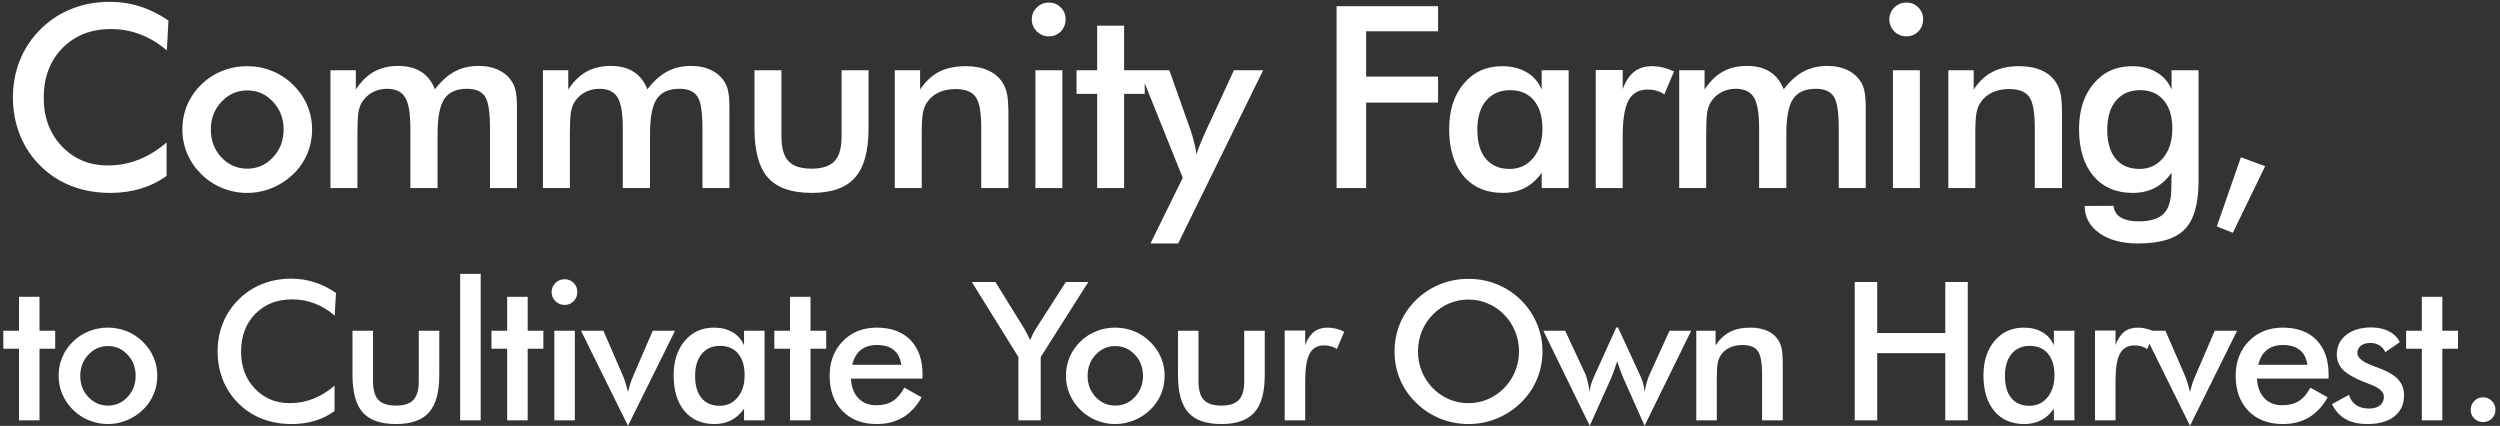 <svg width="452" height="77" viewBox="0 0 452 77" fill="none" xmlns="http://www.w3.org/2000/svg">
<rect x="0" y="0" width="452" height="77" fill="#333333" stroke="none"/>
<path d="M30.165 9.113C28.653 7.826 27.05 6.86 25.358 6.216C23.681 5.572 21.914 5.25 20.058 5.25C16.464 5.25 13.537 6.403 11.275 8.709C9.029 11.015 7.906 14.002 7.906 17.671C7.906 21.22 8.999 24.147 11.185 26.453C13.387 28.759 16.157 29.912 19.496 29.912C21.443 29.912 23.292 29.568 25.044 28.879C26.811 28.19 28.503 27.149 30.12 25.757V31.799C28.683 32.832 27.118 33.603 25.426 34.112C23.734 34.621 21.899 34.876 19.923 34.876C17.407 34.876 15.079 34.464 12.938 33.641C10.811 32.817 8.939 31.604 7.322 30.002C5.72 28.43 4.485 26.58 3.616 24.454C2.763 22.313 2.336 20.037 2.336 17.626C2.336 15.215 2.763 12.954 3.616 10.843C4.485 8.716 5.735 6.852 7.367 5.25C8.999 3.633 10.871 2.412 12.982 1.589C15.094 0.75 17.377 0.331 19.833 0.331C21.765 0.331 23.606 0.616 25.358 1.185C27.11 1.739 28.81 2.585 30.457 3.723L30.165 9.113ZM51.28 23.421C51.28 21.444 50.644 19.775 49.371 18.412C48.098 17.035 46.541 16.346 44.699 16.346C42.872 16.346 41.315 17.035 40.027 18.412C38.754 19.775 38.118 21.444 38.118 23.421C38.118 25.398 38.754 27.075 40.027 28.452C41.315 29.815 42.872 30.496 44.699 30.496C46.526 30.496 48.076 29.815 49.349 28.452C50.636 27.075 51.28 25.398 51.28 23.421ZM32.974 23.376C32.974 21.819 33.266 20.351 33.85 18.974C34.449 17.581 35.303 16.346 36.411 15.268C37.504 14.204 38.762 13.388 40.184 12.819C41.607 12.25 43.097 11.966 44.654 11.966C46.256 11.966 47.761 12.25 49.169 12.819C50.591 13.388 51.864 14.227 52.987 15.335C54.11 16.428 54.964 17.663 55.548 19.041C56.132 20.419 56.424 21.864 56.424 23.376C56.424 24.948 56.132 26.423 55.548 27.801C54.979 29.178 54.14 30.399 53.032 31.462C51.864 32.585 50.569 33.431 49.146 34C47.724 34.584 46.226 34.876 44.654 34.876C43.112 34.876 41.629 34.584 40.207 34C38.784 33.431 37.519 32.6 36.411 31.507C35.288 30.399 34.434 29.156 33.85 27.778C33.266 26.401 32.974 24.933 32.974 23.376ZM64.624 34H59.75V12.707H64.332V16.189C65.305 14.706 66.406 13.628 67.633 12.954C68.876 12.265 70.336 11.921 72.013 11.921C73.675 11.921 75.053 12.273 76.146 12.977C77.239 13.665 78.07 14.721 78.639 16.144C79.762 14.676 80.953 13.605 82.211 12.932C83.483 12.258 84.928 11.921 86.546 11.921C87.953 11.921 89.181 12.183 90.229 12.707C91.277 13.216 92.093 13.965 92.677 14.953C92.947 15.417 93.142 15.971 93.261 16.615C93.396 17.259 93.464 18.18 93.464 19.378V21.085V34H88.59V23.061C88.59 20.201 88.283 18.322 87.669 17.424C87.07 16.51 85.992 16.054 84.434 16.054C82.518 16.054 81.147 16.668 80.324 17.895C79.515 19.108 79.111 21.242 79.111 24.297V34H74.192V23.061C74.192 20.426 73.87 18.599 73.226 17.581C72.597 16.563 71.504 16.054 69.947 16.054C68.989 16.054 68.113 16.271 67.319 16.705C66.525 17.139 65.897 17.738 65.432 18.502C65.133 18.996 64.923 19.602 64.803 20.321C64.684 21.04 64.624 22.365 64.624 24.297V34ZM103.034 34H98.16V12.707H102.742V16.189C103.715 14.706 104.816 13.628 106.043 12.954C107.286 12.265 108.746 11.921 110.423 11.921C112.085 11.921 113.463 12.273 114.556 12.977C115.649 13.665 116.48 14.721 117.049 16.144C118.172 14.676 119.363 13.605 120.621 12.932C121.893 12.258 123.338 11.921 124.956 11.921C126.363 11.921 127.591 12.183 128.639 12.707C129.687 13.216 130.503 13.965 131.087 14.953C131.357 15.417 131.552 15.971 131.671 16.615C131.806 17.259 131.874 18.18 131.874 19.378V21.085V34H127V23.061C127 20.201 126.693 18.322 126.079 17.424C125.48 16.51 124.402 16.054 122.844 16.054C120.928 16.054 119.557 16.668 118.734 17.895C117.925 19.108 117.521 21.242 117.521 24.297V34H112.602V23.061C112.602 20.426 112.28 18.599 111.636 17.581C111.007 16.563 109.914 16.054 108.357 16.054C107.399 16.054 106.523 16.271 105.729 16.705C104.935 17.139 104.307 17.738 103.842 18.502C103.543 18.996 103.333 19.602 103.213 20.321C103.094 21.04 103.034 22.365 103.034 24.297V34ZM141.286 12.707V24.701C141.286 26.768 141.713 28.25 142.567 29.148C143.42 30.047 144.805 30.496 146.722 30.496C148.639 30.496 150.024 30.047 150.877 29.148C151.731 28.25 152.158 26.768 152.158 24.701V12.707H157.032V23.241C157.032 27.314 156.216 30.271 154.583 32.113C152.951 33.955 150.346 34.876 146.767 34.876C143.128 34.876 140.493 33.963 138.861 32.136C137.229 30.309 136.412 27.344 136.412 23.241V12.707H141.286ZM161.773 34V12.707H166.355V16.189C167.328 14.721 168.474 13.65 169.791 12.977C171.109 12.303 172.711 11.966 174.598 11.966C176.185 11.966 177.533 12.22 178.641 12.729C179.764 13.224 180.64 13.965 181.269 14.953C181.643 15.537 181.913 16.218 182.077 16.997C182.242 17.776 182.324 19.138 182.324 21.085V34H177.405V23.061C177.405 20.261 177.061 18.405 176.372 17.491C175.698 16.563 174.493 16.099 172.756 16.099C171.618 16.099 170.6 16.308 169.701 16.727C168.818 17.147 168.122 17.738 167.613 18.502C167.253 19.011 166.999 19.67 166.849 20.479C166.714 21.272 166.647 22.545 166.647 24.297V34H161.773ZM186.549 3.498C186.549 2.674 186.848 1.963 187.447 1.364C188.061 0.765 188.787 0.466 189.626 0.466C190.495 0.466 191.213 0.758 191.782 1.342C192.366 1.911 192.658 2.63 192.658 3.498C192.658 4.367 192.366 5.1 191.782 5.699C191.198 6.283 190.48 6.575 189.626 6.575C188.787 6.575 188.061 6.276 187.447 5.677C186.848 5.063 186.549 4.337 186.549 3.498ZM187.2 34V12.707H192.074V34H187.2ZM198.365 34V16.975H194.637V12.707H198.365V4.644H203.239V12.707H206.968V16.975H203.239V34H198.365ZM213.011 44.018H208.003L213.842 32.158L206.026 12.707H211.417L215.325 23.735C215.55 24.409 215.744 25.098 215.909 25.802C216.089 26.491 216.231 27.194 216.336 27.913C216.53 27.164 216.995 25.974 217.728 24.342L217.841 24.072L223.096 12.707H228.375L213.011 44.018ZM241.653 34V1.117H260.003V5.654H246.998V13.852H260.003V18.547H246.998V34H241.653ZM283.612 34H278.738V31.237C277.869 32.465 276.851 33.379 275.683 33.977C274.53 34.577 273.205 34.876 271.707 34.876C268.698 34.876 266.324 33.85 264.587 31.799C262.865 29.732 262.004 26.91 262.004 23.331C262.004 19.932 262.888 17.192 264.655 15.11C266.421 13.014 268.727 11.966 271.573 11.966C273.309 11.966 274.792 12.333 276.02 13.066C277.263 13.785 278.169 14.826 278.738 16.189V12.707H283.612V34ZM278.872 23.286C278.872 21.085 278.356 19.37 277.323 18.143C276.304 16.915 274.874 16.301 273.032 16.301C271.191 16.301 269.738 16.937 268.675 18.21C267.627 19.468 267.103 21.22 267.103 23.466C267.103 25.727 267.612 27.471 268.63 28.699C269.648 29.927 271.086 30.541 272.943 30.541C274.695 30.541 276.117 29.875 277.21 28.542C278.318 27.209 278.872 25.457 278.872 23.286ZM293.384 16.099C293.908 14.691 294.597 13.65 295.45 12.977C296.319 12.303 297.389 11.966 298.662 11.966C299.351 11.966 300.025 12.048 300.684 12.213C301.358 12.378 302.016 12.617 302.66 12.932L300.908 17.064C300.489 16.765 300.032 16.548 299.538 16.413C299.059 16.263 298.52 16.189 297.921 16.189C296.304 16.189 295.143 16.84 294.44 18.143C293.736 19.43 293.384 21.602 293.384 24.656V34H288.51V12.662H293.384V16.099ZM308.479 34H303.605V12.707H308.187V16.189C309.161 14.706 310.261 13.628 311.489 12.954C312.732 12.265 314.192 11.921 315.869 11.921C317.531 11.921 318.909 12.273 320.002 12.977C321.095 13.665 321.926 14.721 322.495 16.144C323.618 14.676 324.809 13.605 326.066 12.932C327.339 12.258 328.784 11.921 330.401 11.921C331.809 11.921 333.037 12.183 334.085 12.707C335.133 13.216 335.949 13.965 336.533 14.953C336.803 15.417 336.997 15.971 337.117 16.615C337.252 17.259 337.319 18.18 337.319 19.378V21.085V34H332.445V23.061C332.445 20.201 332.138 18.322 331.524 17.424C330.925 16.51 329.847 16.054 328.29 16.054C326.373 16.054 325.003 16.668 324.18 17.895C323.371 19.108 322.967 21.242 322.967 24.297V34H318.048V23.061C318.048 20.426 317.726 18.599 317.082 17.581C316.453 16.563 315.36 16.054 313.803 16.054C312.844 16.054 311.968 16.271 311.175 16.705C310.381 17.139 309.752 17.738 309.288 18.502C308.989 18.996 308.779 19.602 308.659 20.321C308.539 21.04 308.479 22.365 308.479 24.297V34ZM341.589 3.498C341.589 2.674 341.888 1.963 342.487 1.364C343.101 0.765 343.827 0.466 344.666 0.466C345.534 0.466 346.253 0.758 346.822 1.342C347.406 1.911 347.698 2.63 347.698 3.498C347.698 4.367 347.406 5.1 346.822 5.699C346.238 6.283 345.519 6.575 344.666 6.575C343.827 6.575 343.101 6.276 342.487 5.677C341.888 5.063 341.589 4.337 341.589 3.498ZM342.24 34V12.707H347.114V34H342.24ZM352.259 34V12.707H356.841V16.189C357.815 14.721 358.96 13.65 360.278 12.977C361.596 12.303 363.198 11.966 365.085 11.966C366.672 11.966 368.019 12.22 369.128 12.729C370.251 13.224 371.127 13.965 371.755 14.953C372.13 15.537 372.399 16.218 372.564 16.997C372.729 17.776 372.811 19.138 372.811 21.085V34H367.892V23.061C367.892 20.261 367.548 18.405 366.859 17.491C366.185 16.563 364.98 16.099 363.243 16.099C362.105 16.099 361.087 16.308 360.188 16.727C359.305 17.147 358.608 17.738 358.099 18.502C357.74 19.011 357.485 19.67 357.336 20.479C357.201 21.272 357.133 22.545 357.133 24.297V34H352.259ZM392.758 23.286C392.758 21.085 392.242 19.37 391.208 18.143C390.19 16.915 388.76 16.301 386.918 16.301C385.077 16.301 383.624 16.937 382.561 18.21C381.513 19.468 380.989 21.22 380.989 23.466C380.989 25.727 381.498 27.471 382.516 28.699C383.534 29.927 384.972 30.541 386.829 30.541C388.581 30.541 390.003 29.875 391.096 28.542C392.204 27.209 392.758 25.457 392.758 23.286ZM397.497 32.675C397.497 36.838 396.666 39.765 395.004 41.457C393.342 43.164 390.542 44.018 386.604 44.018C383.669 44.018 381.326 43.396 379.574 42.153C377.822 40.925 376.931 39.286 376.901 37.234L382.134 37.212C382.209 38.125 382.636 38.822 383.414 39.301C384.193 39.78 385.286 40.02 386.694 40.02C388.775 40.02 390.273 39.563 391.186 38.649C392.099 37.736 392.564 36.209 392.579 34.067L392.623 31.237C391.755 32.465 390.737 33.379 389.569 33.977C388.416 34.577 387.091 34.876 385.593 34.876C382.583 34.876 380.21 33.85 378.473 31.799C376.751 29.732 375.89 26.91 375.89 23.331C375.89 19.932 376.774 17.192 378.54 15.11C380.307 13.014 382.613 11.966 385.458 11.966C387.195 11.966 388.678 12.333 389.906 13.066C391.149 13.785 392.054 14.826 392.623 16.189V12.707H397.497V32.675ZM405.158 28.43L409.538 30.047L403.699 42.086L400.801 40.94L405.158 28.43ZM3.435 76V63.046H0.598V59.799H3.435V53.664H7.144V59.799H9.98V63.046H7.144V76H3.435ZM24.525 67.951C24.525 66.447 24.041 65.176 23.073 64.14C22.104 63.092 20.919 62.567 19.518 62.567C18.128 62.567 16.943 63.092 15.963 64.14C14.995 65.176 14.511 66.447 14.511 67.951C14.511 69.455 14.995 70.731 15.963 71.779C16.943 72.816 18.128 73.334 19.518 73.334C20.908 73.334 22.087 72.816 23.056 71.779C24.035 70.731 24.525 69.455 24.525 67.951ZM10.597 67.916C10.597 66.732 10.819 65.615 11.264 64.567C11.719 63.507 12.369 62.567 13.212 61.747C14.043 60.938 15.001 60.317 16.083 59.884C17.165 59.451 18.299 59.235 19.484 59.235C20.703 59.235 21.848 59.451 22.919 59.884C24.001 60.317 24.97 60.955 25.824 61.798C26.679 62.63 27.328 63.57 27.772 64.618C28.217 65.666 28.439 66.766 28.439 67.916C28.439 69.113 28.217 70.235 27.772 71.283C27.339 72.331 26.701 73.26 25.858 74.069C24.97 74.923 23.984 75.567 22.902 76C21.819 76.444 20.68 76.666 19.484 76.666C18.31 76.666 17.182 76.444 16.1 76C15.018 75.567 14.055 74.935 13.212 74.103C12.357 73.26 11.708 72.314 11.264 71.266C10.819 70.218 10.597 69.101 10.597 67.916ZM60.519 57.065C59.368 56.085 58.149 55.35 56.862 54.86C55.586 54.37 54.242 54.125 52.829 54.125C50.094 54.125 47.867 55.002 46.147 56.757C44.438 58.511 43.583 60.784 43.583 63.576C43.583 66.276 44.415 68.503 46.078 70.258C47.753 72.012 49.861 72.89 52.402 72.89C53.883 72.89 55.29 72.628 56.623 72.103C57.967 71.579 59.255 70.788 60.485 69.728V74.325C59.391 75.111 58.201 75.698 56.913 76.085C55.626 76.473 54.23 76.666 52.726 76.666C50.812 76.666 49.041 76.353 47.411 75.727C45.794 75.1 44.369 74.177 43.139 72.958C41.92 71.762 40.98 70.355 40.319 68.737C39.67 67.108 39.345 65.376 39.345 63.541C39.345 61.707 39.67 59.987 40.319 58.38C40.98 56.763 41.931 55.344 43.173 54.125C44.415 52.895 45.839 51.966 47.446 51.339C49.052 50.701 50.789 50.382 52.658 50.382C54.128 50.382 55.529 50.599 56.862 51.032C58.195 51.453 59.488 52.097 60.741 52.963L60.519 57.065ZM67.442 59.799V68.925C67.442 70.497 67.767 71.625 68.416 72.309C69.066 72.992 70.119 73.334 71.578 73.334C73.036 73.334 74.09 72.992 74.739 72.309C75.389 71.625 75.713 70.497 75.713 68.925V59.799H79.422V67.814C79.422 70.913 78.801 73.163 77.559 74.564C76.317 75.966 74.335 76.666 71.612 76.666C68.843 76.666 66.838 75.972 65.596 74.582C64.354 73.192 63.733 70.936 63.733 67.814V59.799H67.442ZM83.2 76V49.511H86.909V76H83.2ZM91.695 76V63.046H88.858V59.799H91.695V53.664H95.404V59.799H98.241V63.046H95.404V76H91.695ZM99.729 52.792C99.729 52.165 99.957 51.624 100.412 51.169C100.88 50.713 101.432 50.485 102.07 50.485C102.731 50.485 103.278 50.707 103.711 51.151C104.155 51.584 104.377 52.131 104.377 52.792C104.377 53.453 104.155 54.011 103.711 54.467C103.266 54.911 102.72 55.133 102.07 55.133C101.432 55.133 100.88 54.905 100.412 54.45C99.957 53.983 99.729 53.43 99.729 52.792ZM100.224 76V59.799H103.933V76H100.224ZM113.539 76.974L105.045 59.799H109.095L112.633 67.951C112.747 68.201 112.884 68.577 113.043 69.079C113.203 69.58 113.368 70.178 113.539 70.873C113.653 70.383 113.784 69.899 113.932 69.42C114.091 68.93 114.279 68.441 114.496 67.951L118.016 59.799H122.05L113.539 76.974ZM138.235 76H134.526V73.898C133.866 74.832 133.091 75.527 132.202 75.983C131.325 76.439 130.317 76.666 129.177 76.666C126.887 76.666 125.081 75.886 123.76 74.325C122.45 72.753 121.795 70.605 121.795 67.882C121.795 65.296 122.467 63.211 123.811 61.627C125.156 60.032 126.91 59.235 129.075 59.235C130.396 59.235 131.524 59.514 132.459 60.072C133.404 60.619 134.094 61.411 134.526 62.448V59.799H138.235V76ZM134.629 67.848C134.629 66.173 134.236 64.869 133.45 63.935C132.675 63 131.587 62.533 130.186 62.533C128.784 62.533 127.679 63.017 126.87 63.986C126.073 64.943 125.674 66.276 125.674 67.985C125.674 69.705 126.061 71.033 126.836 71.967C127.611 72.901 128.705 73.368 130.117 73.368C131.45 73.368 132.533 72.861 133.364 71.847C134.207 70.833 134.629 69.5 134.629 67.848ZM142.833 76V63.046H139.997V59.799H142.833V53.664H146.542V59.799H149.379V63.046H146.542V76H142.833ZM166.795 68.446H153.841C153.932 69.962 154.382 71.147 155.191 72.001C156 72.844 157.076 73.266 158.421 73.266C159.617 73.266 160.614 73.015 161.412 72.514C162.209 72.012 162.904 71.204 163.496 70.087L166.624 71.83C165.712 73.459 164.585 74.673 163.24 75.47C161.896 76.268 160.318 76.666 158.506 76.666C155.909 76.666 153.841 75.875 152.303 74.291C150.765 72.707 149.996 70.594 149.996 67.951C149.996 65.41 150.787 63.325 152.371 61.696C153.966 60.055 156.011 59.235 158.506 59.235C161.115 59.235 163.149 59.981 164.607 61.474C166.066 62.966 166.795 65.057 166.795 67.746V68.446ZM162.95 65.951C162.802 64.789 162.357 63.906 161.617 63.302C160.876 62.687 159.862 62.379 158.575 62.379C157.356 62.379 156.376 62.676 155.635 63.268C154.895 63.861 154.376 64.755 154.08 65.951H162.95ZM184.127 76V64.55L175.701 50.98H179.974L185.22 59.474C185.346 59.691 185.5 59.975 185.682 60.329C185.876 60.682 186.069 61.063 186.263 61.474C186.422 61.075 186.588 60.699 186.758 60.346C186.941 59.992 187.129 59.668 187.322 59.372L192.706 50.98H196.773L188.16 64.55V76H184.127ZM206.652 67.951C206.652 66.447 206.168 65.176 205.2 64.14C204.231 63.092 203.046 62.567 201.645 62.567C200.255 62.567 199.07 63.092 198.09 64.14C197.122 65.176 196.638 66.447 196.638 67.951C196.638 69.455 197.122 70.731 198.09 71.779C199.07 72.816 200.255 73.334 201.645 73.334C203.035 73.334 204.214 72.816 205.183 71.779C206.163 70.731 206.652 69.455 206.652 67.951ZM192.724 67.916C192.724 66.732 192.946 65.615 193.391 64.567C193.846 63.507 194.496 62.567 195.339 61.747C196.171 60.938 197.128 60.317 198.21 59.884C199.292 59.451 200.426 59.235 201.611 59.235C202.83 59.235 203.975 59.451 205.046 59.884C206.128 60.317 207.097 60.955 207.951 61.798C208.806 62.63 209.455 63.57 209.9 64.618C210.344 65.666 210.566 66.766 210.566 67.916C210.566 69.113 210.344 70.235 209.9 71.283C209.467 72.331 208.829 73.26 207.985 74.069C207.097 74.923 206.111 75.567 205.029 76C203.947 76.444 202.807 76.666 201.611 76.666C200.437 76.666 199.309 76.444 198.227 76C197.145 75.567 196.182 74.935 195.339 74.103C194.484 73.26 193.835 72.314 193.391 71.266C192.946 70.218 192.724 69.101 192.724 67.916ZM216.686 59.799V68.925C216.686 70.497 217.01 71.625 217.66 72.309C218.309 72.992 219.363 73.334 220.821 73.334C222.28 73.334 223.333 72.992 223.983 72.309C224.632 71.625 224.957 70.497 224.957 68.925V59.799H228.666V67.814C228.666 70.913 228.045 73.163 226.803 74.564C225.561 75.966 223.578 76.666 220.855 76.666C218.087 76.666 216.082 75.972 214.84 74.582C213.598 73.192 212.977 70.936 212.977 67.814V59.799H216.686ZM235.981 62.379C236.38 61.308 236.904 60.517 237.554 60.004C238.214 59.491 239.029 59.235 239.997 59.235C240.522 59.235 241.034 59.297 241.536 59.423C242.048 59.548 242.55 59.73 243.039 59.97L241.706 63.114C241.387 62.886 241.04 62.721 240.664 62.619C240.299 62.505 239.889 62.448 239.434 62.448C238.203 62.448 237.32 62.943 236.785 63.935C236.249 64.914 235.981 66.566 235.981 68.891V76H232.273V59.765H235.981V62.379ZM274.641 63.541C274.641 62.277 274.408 61.075 273.941 59.935C273.485 58.796 272.824 57.782 271.958 56.894C271.115 56.016 270.135 55.344 269.019 54.877C267.914 54.398 266.746 54.159 265.515 54.159C264.285 54.159 263.111 54.393 261.995 54.86C260.89 55.327 259.904 56.005 259.038 56.894C258.172 57.771 257.512 58.779 257.056 59.919C256.6 61.058 256.372 62.266 256.372 63.541C256.372 64.806 256.6 66.002 257.056 67.13C257.512 68.258 258.172 69.267 259.038 70.155C259.904 71.044 260.89 71.722 261.995 72.189C263.1 72.656 264.273 72.89 265.515 72.89C266.734 72.89 267.891 72.656 268.985 72.189C270.09 71.722 271.081 71.044 271.958 70.155C272.824 69.267 273.485 68.258 273.941 67.13C274.408 65.991 274.641 64.795 274.641 63.541ZM278.88 63.541C278.88 65.319 278.543 66.999 277.871 68.583C277.21 70.167 276.242 71.579 274.966 72.821C273.679 74.063 272.226 75.014 270.608 75.675C268.99 76.336 267.293 76.666 265.515 76.666C263.715 76.666 261.995 76.336 260.354 75.675C258.725 75.003 257.284 74.052 256.03 72.821C254.754 71.579 253.786 70.172 253.125 68.6C252.464 67.028 252.134 65.342 252.134 63.541C252.134 61.753 252.464 60.067 253.125 58.483C253.786 56.899 254.754 55.481 256.03 54.227C257.307 52.986 258.753 52.04 260.371 51.391C261.989 50.741 263.704 50.416 265.515 50.416C267.315 50.416 269.019 50.741 270.625 51.391C272.243 52.04 273.69 52.986 274.966 54.227C276.242 55.492 277.21 56.922 277.871 58.517C278.543 60.101 278.88 61.776 278.88 63.541ZM297.338 76.974L293.595 68.549C293.31 67.899 293.077 67.324 292.895 66.823C292.712 66.31 292.547 65.809 292.399 65.319C292.148 66.059 291.926 66.697 291.733 67.233C291.539 67.757 291.385 68.15 291.271 68.412L287.426 76.974L279.035 59.799H282.983L286.623 67.609C286.771 67.939 286.913 68.395 287.05 68.976C287.198 69.546 287.323 70.178 287.426 70.873C287.437 70.463 287.506 70.036 287.631 69.591C287.756 69.147 287.967 68.6 288.263 67.951L292.228 59.201H292.536L296.569 67.951C296.82 68.498 297.002 69.005 297.116 69.472C297.241 69.939 297.315 70.406 297.338 70.873C297.441 70.258 297.572 69.677 297.731 69.13C297.891 68.583 298.073 68.087 298.278 67.643L301.85 59.799H305.763L297.338 76.974ZM306.688 76V59.799H310.174V62.448C310.914 61.331 311.786 60.517 312.789 60.004C313.791 59.491 315.01 59.235 316.446 59.235C317.653 59.235 318.679 59.428 319.522 59.816C320.376 60.192 321.043 60.756 321.521 61.508C321.806 61.952 322.011 62.471 322.137 63.063C322.262 63.655 322.325 64.692 322.325 66.173V76H318.582V67.677C318.582 65.547 318.32 64.134 317.796 63.439C317.283 62.733 316.366 62.379 315.044 62.379C314.179 62.379 313.404 62.539 312.72 62.858C312.048 63.177 311.518 63.627 311.131 64.208C310.857 64.595 310.664 65.097 310.55 65.712C310.447 66.316 310.396 67.284 310.396 68.617V76H306.688ZM335.333 76V50.98H339.4V60.209H351.705V50.98H355.772V76H351.705V63.849H339.4V76H335.333ZM375.051 76H371.342V73.898C370.682 74.832 369.907 75.527 369.018 75.983C368.141 76.439 367.133 76.666 365.993 76.666C363.703 76.666 361.897 75.886 360.576 74.325C359.266 72.753 358.611 70.605 358.611 67.882C358.611 65.296 359.283 63.211 360.627 61.627C361.972 60.032 363.726 59.235 365.891 59.235C367.212 59.235 368.34 59.514 369.275 60.072C370.22 60.619 370.91 61.411 371.342 62.448V59.799H375.051V76ZM371.445 67.848C371.445 66.173 371.052 64.869 370.266 63.935C369.491 63 368.403 62.533 367.002 62.533C365.6 62.533 364.495 63.017 363.686 63.986C362.889 64.943 362.49 66.276 362.49 67.985C362.49 69.705 362.877 71.033 363.652 71.967C364.427 72.901 365.521 73.368 366.933 73.368C368.266 73.368 369.349 72.861 370.18 71.847C371.023 70.833 371.445 69.5 371.445 67.848ZM382.486 62.379C382.885 61.308 383.409 60.517 384.059 60.004C384.719 59.491 385.534 59.235 386.503 59.235C387.027 59.235 387.539 59.297 388.041 59.423C388.553 59.548 389.055 59.73 389.545 59.97L388.212 63.114C387.893 62.886 387.545 62.721 387.169 62.619C386.804 62.505 386.394 62.448 385.939 62.448C384.708 62.448 383.825 62.943 383.29 63.935C382.754 64.914 382.486 66.566 382.486 68.891V76H378.778V59.765H382.486V62.379ZM395.955 76.974L387.461 59.799H391.511L395.049 67.951C395.163 68.201 395.299 68.577 395.459 69.079C395.618 69.58 395.784 70.178 395.955 70.873C396.069 70.383 396.2 69.899 396.348 69.42C396.507 68.93 396.695 68.441 396.912 67.951L400.432 59.799H404.465L395.955 76.974ZM421.01 68.446H408.056C408.147 69.962 408.597 71.147 409.406 72.001C410.215 72.844 411.291 73.266 412.636 73.266C413.832 73.266 414.829 73.015 415.626 72.514C416.424 72.012 417.119 71.204 417.711 70.087L420.839 71.83C419.927 73.459 418.799 74.673 417.455 75.47C416.111 76.268 414.533 76.666 412.721 76.666C410.123 76.666 408.056 75.875 406.517 74.291C404.979 72.707 404.21 70.594 404.21 67.951C404.21 65.41 405.002 63.325 406.586 61.696C408.181 60.055 410.226 59.235 412.721 59.235C415.33 59.235 417.364 59.981 418.822 61.474C420.281 62.966 421.01 65.057 421.01 67.746V68.446ZM417.164 65.951C417.016 64.789 416.572 63.906 415.831 63.302C415.091 62.687 414.077 62.379 412.789 62.379C411.57 62.379 410.591 62.676 409.85 63.268C409.109 63.861 408.591 64.755 408.295 65.951H417.164ZM421.626 73.061L424.702 71.386C424.93 72.195 425.352 72.81 425.967 73.231C426.582 73.653 427.374 73.864 428.343 73.864C429.174 73.864 429.824 73.676 430.291 73.3C430.769 72.912 431.009 72.388 431.009 71.728C431.009 70.85 430.166 70.098 428.479 69.472C427.91 69.267 427.471 69.096 427.163 68.959C425.432 68.241 424.218 67.512 423.523 66.772C422.84 66.031 422.498 65.131 422.498 64.071C422.498 62.624 423.062 61.451 424.19 60.551C425.329 59.651 426.833 59.201 428.701 59.201C429.955 59.201 431.026 59.434 431.914 59.901C432.814 60.357 433.47 61.012 433.88 61.867L431.248 63.678C431.054 63.166 430.712 62.761 430.222 62.465C429.744 62.157 429.186 62.003 428.548 62.003C427.841 62.003 427.272 62.174 426.839 62.516C426.417 62.846 426.206 63.291 426.206 63.849C426.206 64.692 427.163 65.461 429.077 66.156C429.681 66.373 430.148 66.549 430.479 66.686C431.971 67.278 433.037 67.951 433.675 68.703C434.324 69.443 434.649 70.372 434.649 71.488C434.649 73.106 434.062 74.376 432.888 75.299C431.715 76.211 430.097 76.666 428.035 76.666C426.451 76.666 425.135 76.37 424.087 75.778C423.039 75.185 422.219 74.28 421.626 73.061ZM437.863 76V63.046H435.026V59.799H437.863V53.664H441.571V59.799H444.408V63.046H441.571V76H437.863ZM446.7 74.103C446.7 73.476 446.916 72.941 447.349 72.497C447.782 72.052 448.312 71.83 448.939 71.83C449.565 71.83 450.095 72.052 450.528 72.497C450.961 72.941 451.177 73.476 451.177 74.103C451.177 74.718 450.961 75.242 450.528 75.675C450.095 76.097 449.565 76.308 448.939 76.308C448.312 76.308 447.782 76.097 447.349 75.675C446.916 75.242 446.7 74.718 446.7 74.103Z" fill="white"/>
</svg>
